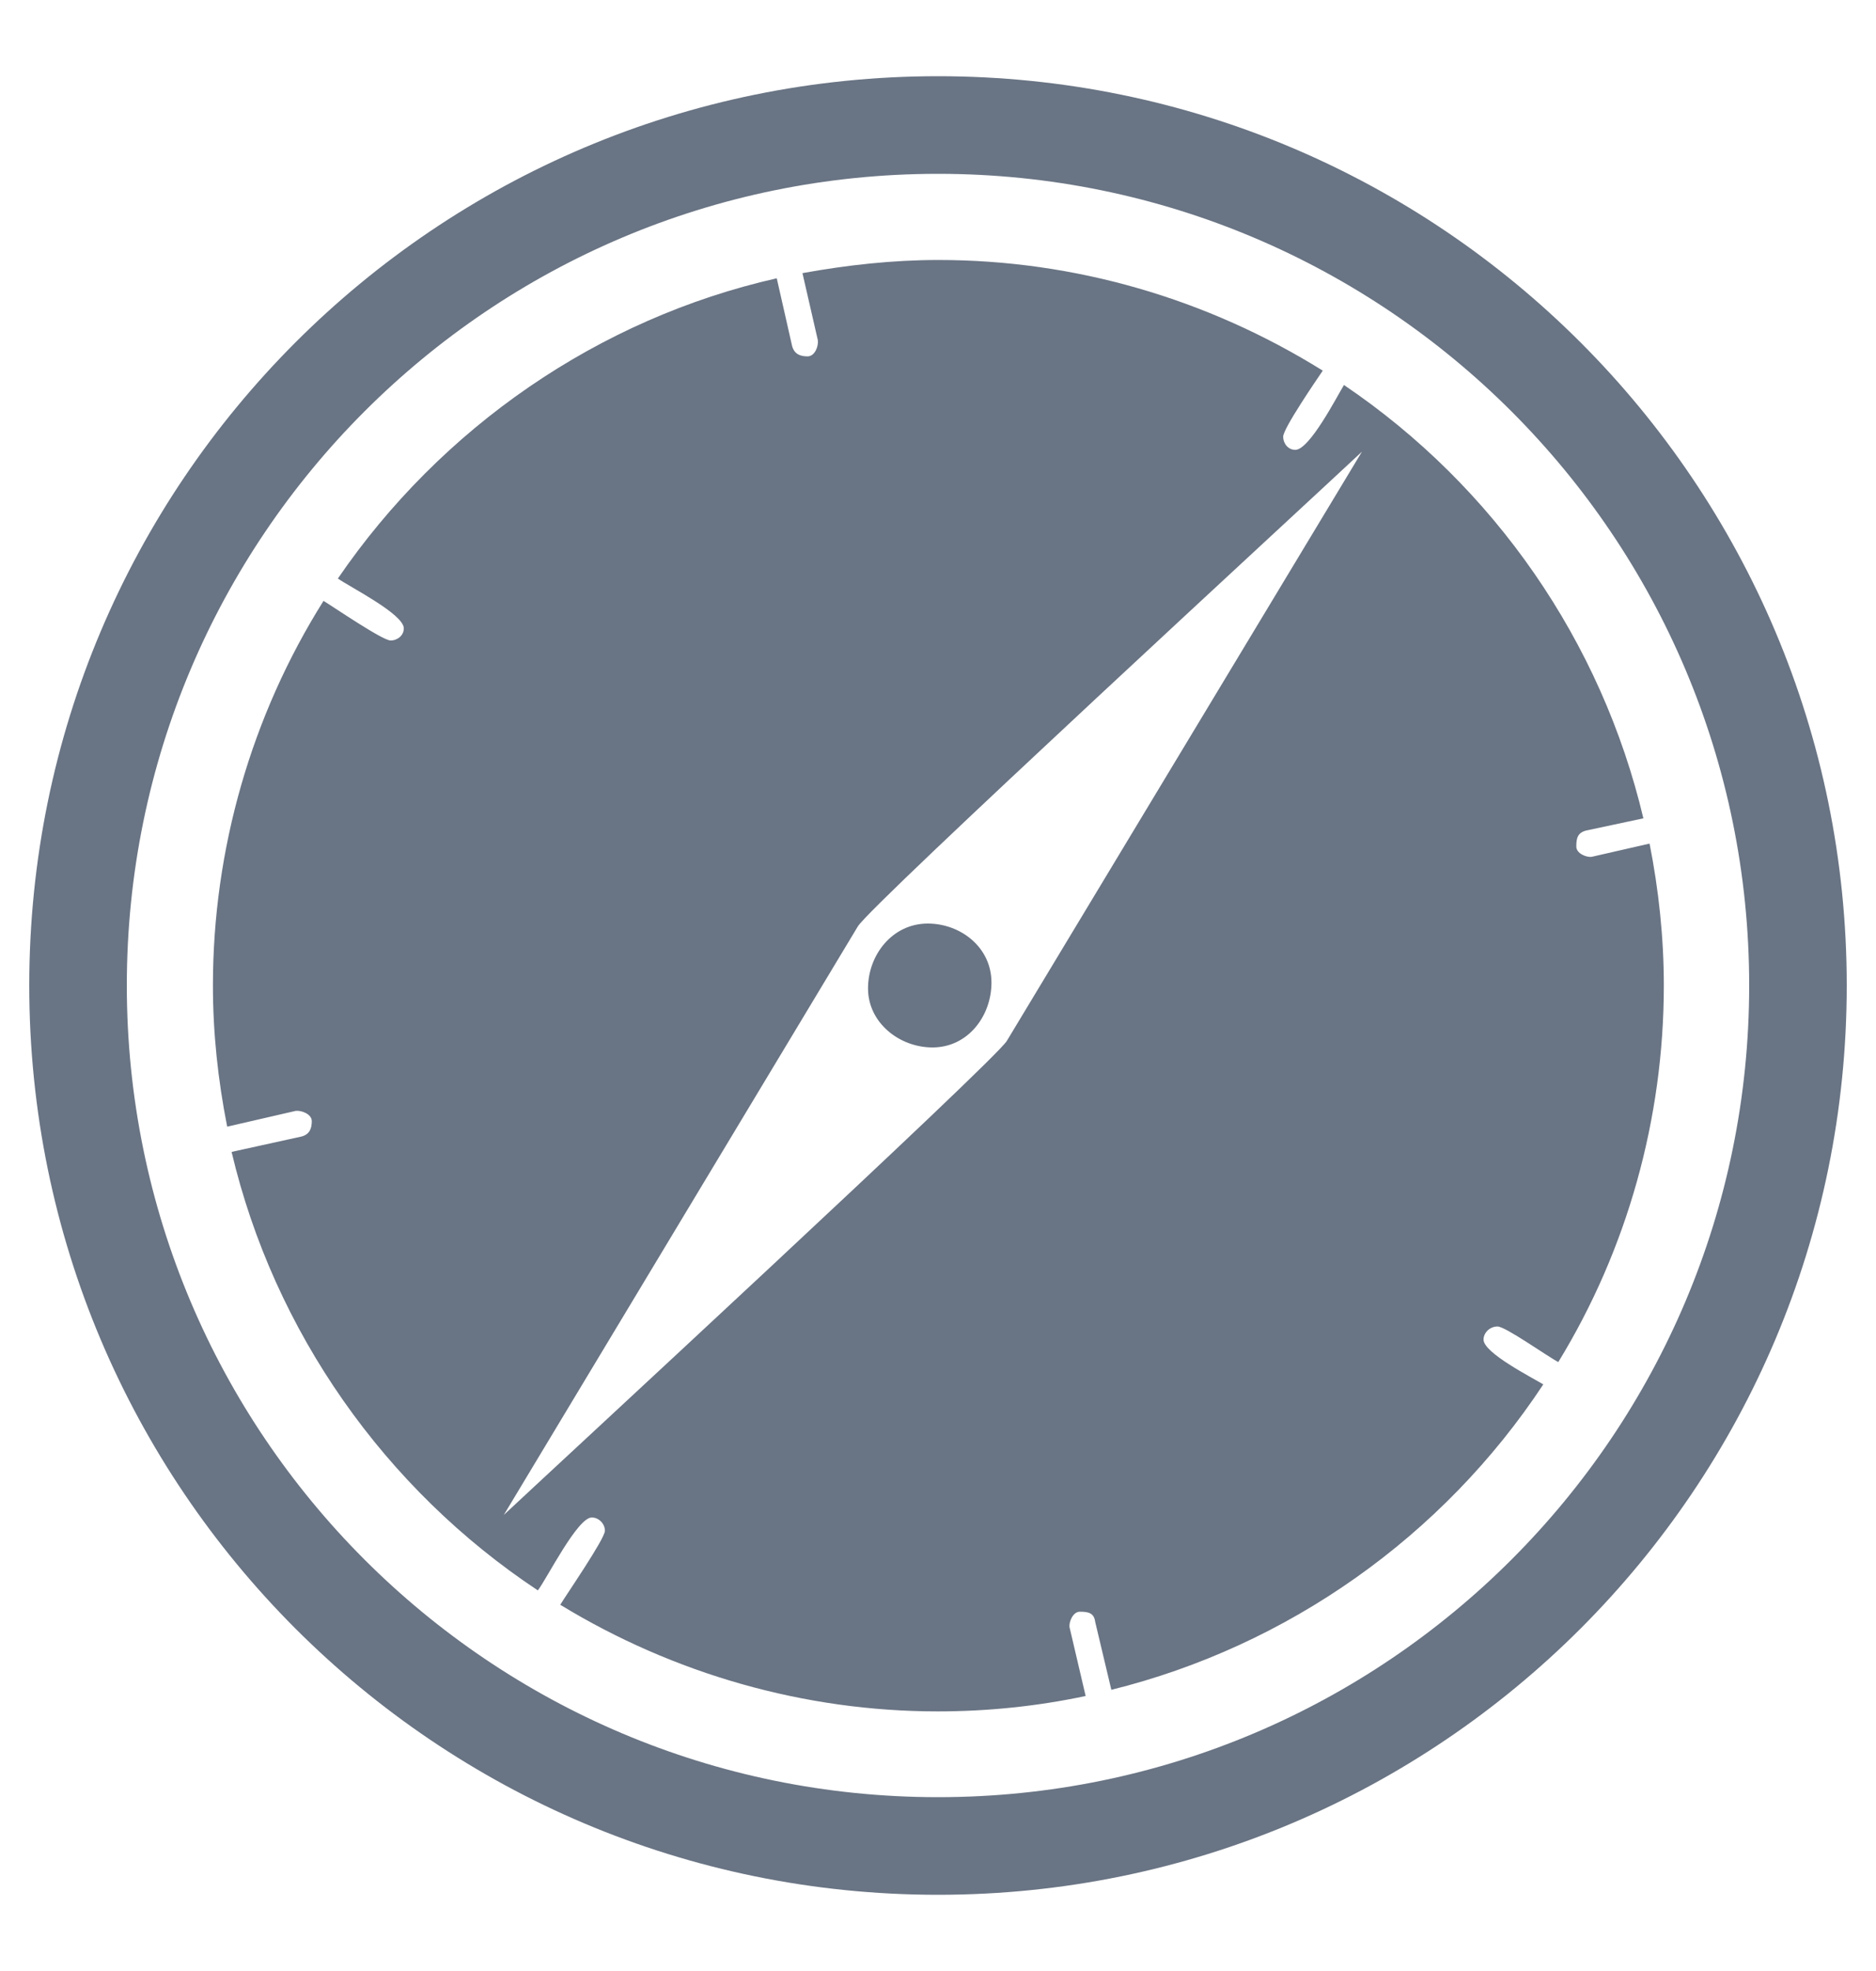 <svg width="20" height="21" viewBox="0 0 20 21" fill="none" xmlns="http://www.w3.org/2000/svg">
<g id="icon" clip-path="url(#clip0_1323_125)">
<path id="Vector" d="M9.254 10.531C9.254 10.176 9.512 9.84 9.891 9.84C10.238 9.84 10.57 10.09 10.57 10.469C10.57 10.824 10.32 11.16 9.941 11.16C9.59 11.16 9.254 10.898 9.254 10.531ZM19.688 10.5C19.688 15.852 15.352 20.188 10 20.188C4.648 20.188 0.312 15.852 0.312 10.5C0.312 5.148 4.648 0.812 10 0.812C15.352 0.812 19.688 5.148 19.688 10.5ZM18.648 10.5C18.648 5.723 14.777 1.852 10 1.852C5.223 1.852 1.352 5.723 1.352 10.5C1.352 15.277 5.223 19.148 10 19.148C14.777 19.148 18.648 15.277 18.648 10.5ZM15.816 14.273C15.816 14.414 16.324 14.672 16.453 14.75C15.383 16.371 13.727 17.539 11.848 18.004L11.676 17.281C11.664 17.184 11.602 17.172 11.512 17.172C11.438 17.172 11.395 17.281 11.402 17.336L11.574 18.07C11.055 18.18 10.527 18.234 9.996 18.234C8.578 18.234 7.184 17.836 5.973 17.098C6.039 16.988 6.449 16.395 6.449 16.309C6.449 16.234 6.383 16.168 6.309 16.168C6.156 16.168 5.832 16.816 5.734 16.945C4.102 15.863 2.922 14.188 2.469 12.273L3.215 12.109C3.301 12.086 3.324 12.023 3.324 11.945C3.324 11.871 3.215 11.828 3.152 11.836L2.422 12.004C2.324 11.508 2.27 11.008 2.27 10.5C2.27 9.051 2.68 7.625 3.449 6.402C3.559 6.469 4.078 6.824 4.164 6.824C4.238 6.824 4.305 6.77 4.305 6.695C4.305 6.543 3.73 6.254 3.602 6.164C4.703 4.555 6.379 3.395 8.281 2.965L8.445 3.688C8.469 3.773 8.531 3.797 8.609 3.797C8.688 3.797 8.727 3.688 8.719 3.625L8.555 2.91C9.031 2.824 9.516 2.77 10.004 2.77C11.453 2.77 12.867 3.18 14.102 3.949C14.027 4.059 13.68 4.566 13.68 4.652C13.68 4.727 13.734 4.793 13.809 4.793C13.961 4.793 14.25 4.23 14.328 4.102C15.93 5.184 17.074 6.836 17.52 8.719L16.914 8.848C16.816 8.871 16.805 8.934 16.805 9.02C16.805 9.094 16.914 9.137 16.969 9.129L17.586 8.988C17.684 9.484 17.738 9.992 17.738 10.5C17.738 11.918 17.348 13.312 16.613 14.512C16.504 14.457 16.051 14.133 15.965 14.133C15.883 14.133 15.816 14.199 15.816 14.273ZM14.52 4.812C14.012 5.289 9.277 9.645 9.145 9.871L5.371 16.141C5.867 15.676 10.613 11.297 10.734 11.09L14.52 4.812Z" fill="#697484"/>
</g>
<defs>
<clipPath id="clip0_1323_125">
<rect width="20" height="20" fill="white" transform="translate(0 0.5)"/>
</clipPath>
</defs>
</svg>
